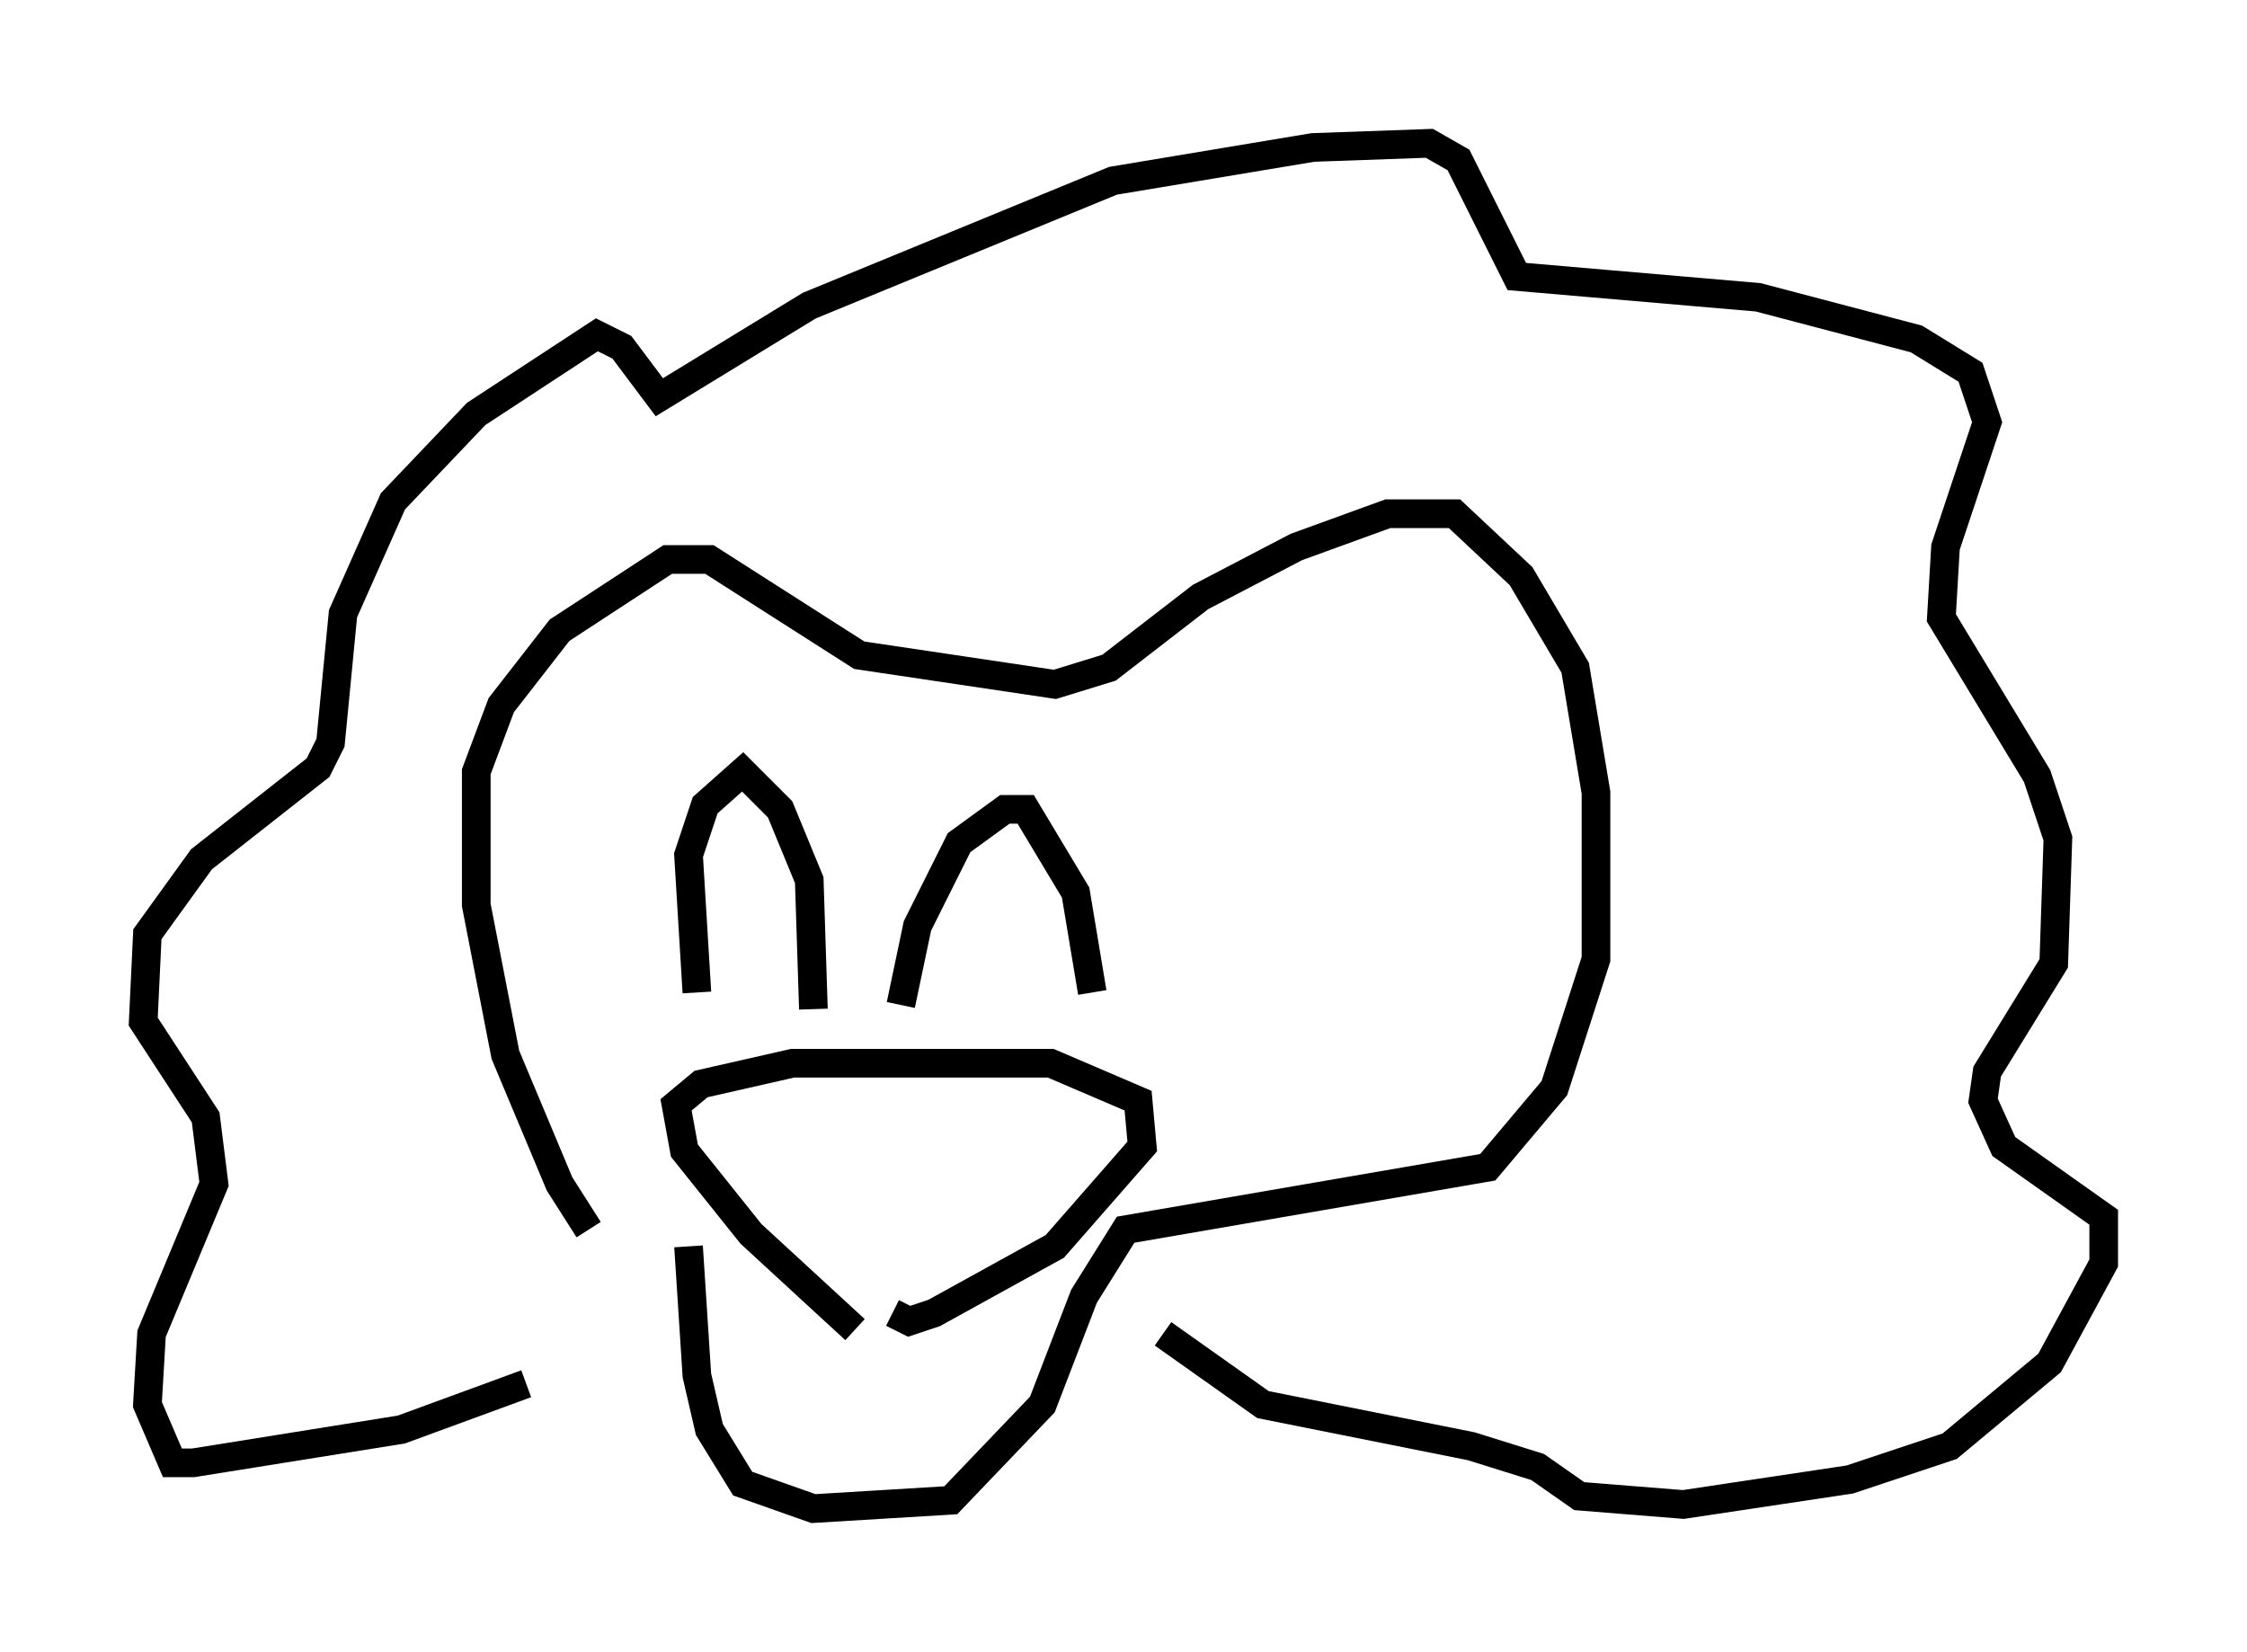 <?xml version="1.0" encoding="utf-8" ?>
<svg baseProfile="full" height="57.642" version="1.1" width="78.413" xmlns="http://www.w3.org/2000/svg" xmlns:ev="http://www.w3.org/2001/xml-events" xmlns:xlink="http://www.w3.org/1999/xlink"><defs /><rect fill="white" height="57.642" width="78.413" x="0" y="0" /><path d="M23.883, 45.525 m-3.341, -2.615 l-1.017, -1.598 -1.888, -4.503 l-1.017, -5.229 0.0, -4.648 l0.872, -2.324 2.034, -2.615 l3.777, -2.469 1.453, 0.0 l5.229, 3.341 6.827, 1.017 l1.888, -0.581 3.196, -2.469 l3.341, -1.743 3.196, -1.162 l2.324, 0.0 2.324, 2.179 l1.888, 3.196 0.726, 4.358 l0.0, 5.81 -1.453, 4.503 l-2.324, 2.76 -12.637, 2.179 l-1.453, 2.324 -1.453, 3.777 l-3.196, 3.341 -4.793, 0.291 l-2.469, -0.872 -1.162, -1.888 l-0.436, -1.888 -0.291, -4.503 m5.81, 2.905 l-3.631, -3.341 -2.324, -2.905 l-0.291, -1.598 0.872, -0.726 l3.196, -0.726 9.006, 0.0 l3.05, 1.307 0.145, 1.598 l-3.05, 3.486 -4.212, 2.324 l-0.872, 0.291 -0.581, -0.291 m-6.827, -11.184 l-0.291, -4.793 0.581, -1.743 l1.307, -1.162 1.307, 1.307 l1.017, 2.469 0.145, 4.503 m3.05, -0.145 l0.581, -2.76 1.453, -2.905 l1.598, -1.162 0.726, 0.0 l1.743, 2.905 0.581, 3.486 m-19.754, 13.654 l-4.358, 1.598 -7.263, 1.162 l-0.726, 0.0 -0.872, -2.034 l0.145, -2.469 2.179, -5.229 l-0.291, -2.324 -2.179, -3.341 l0.145, -3.05 1.888, -2.615 l4.067, -3.196 0.436, -0.872 l0.436, -4.503 1.743, -3.922 l2.905, -3.05 4.212, -2.76 l0.872, 0.436 1.307, 1.743 l5.229, -3.196 10.603, -4.358 l6.972, -1.162 4.067, -0.145 l1.017, 0.581 2.034, 4.067 l8.425, 0.726 5.52, 1.453 l1.888, 1.162 0.581, 1.743 l-1.453, 4.358 -0.145, 2.469 l3.341, 5.52 0.726, 2.179 l-0.145, 4.358 -2.324, 3.777 l-0.145, 1.017 0.726, 1.598 l3.486, 2.469 0.0, 1.598 l-1.888, 3.486 -3.486, 2.905 l-3.486, 1.162 -5.81, 0.872 l-3.631, -0.291 -1.453, -1.017 l-2.324, -0.726 -7.263, -1.453 l-3.486, -2.469 " fill="none" stroke="black" stroke-width="1" /></svg>